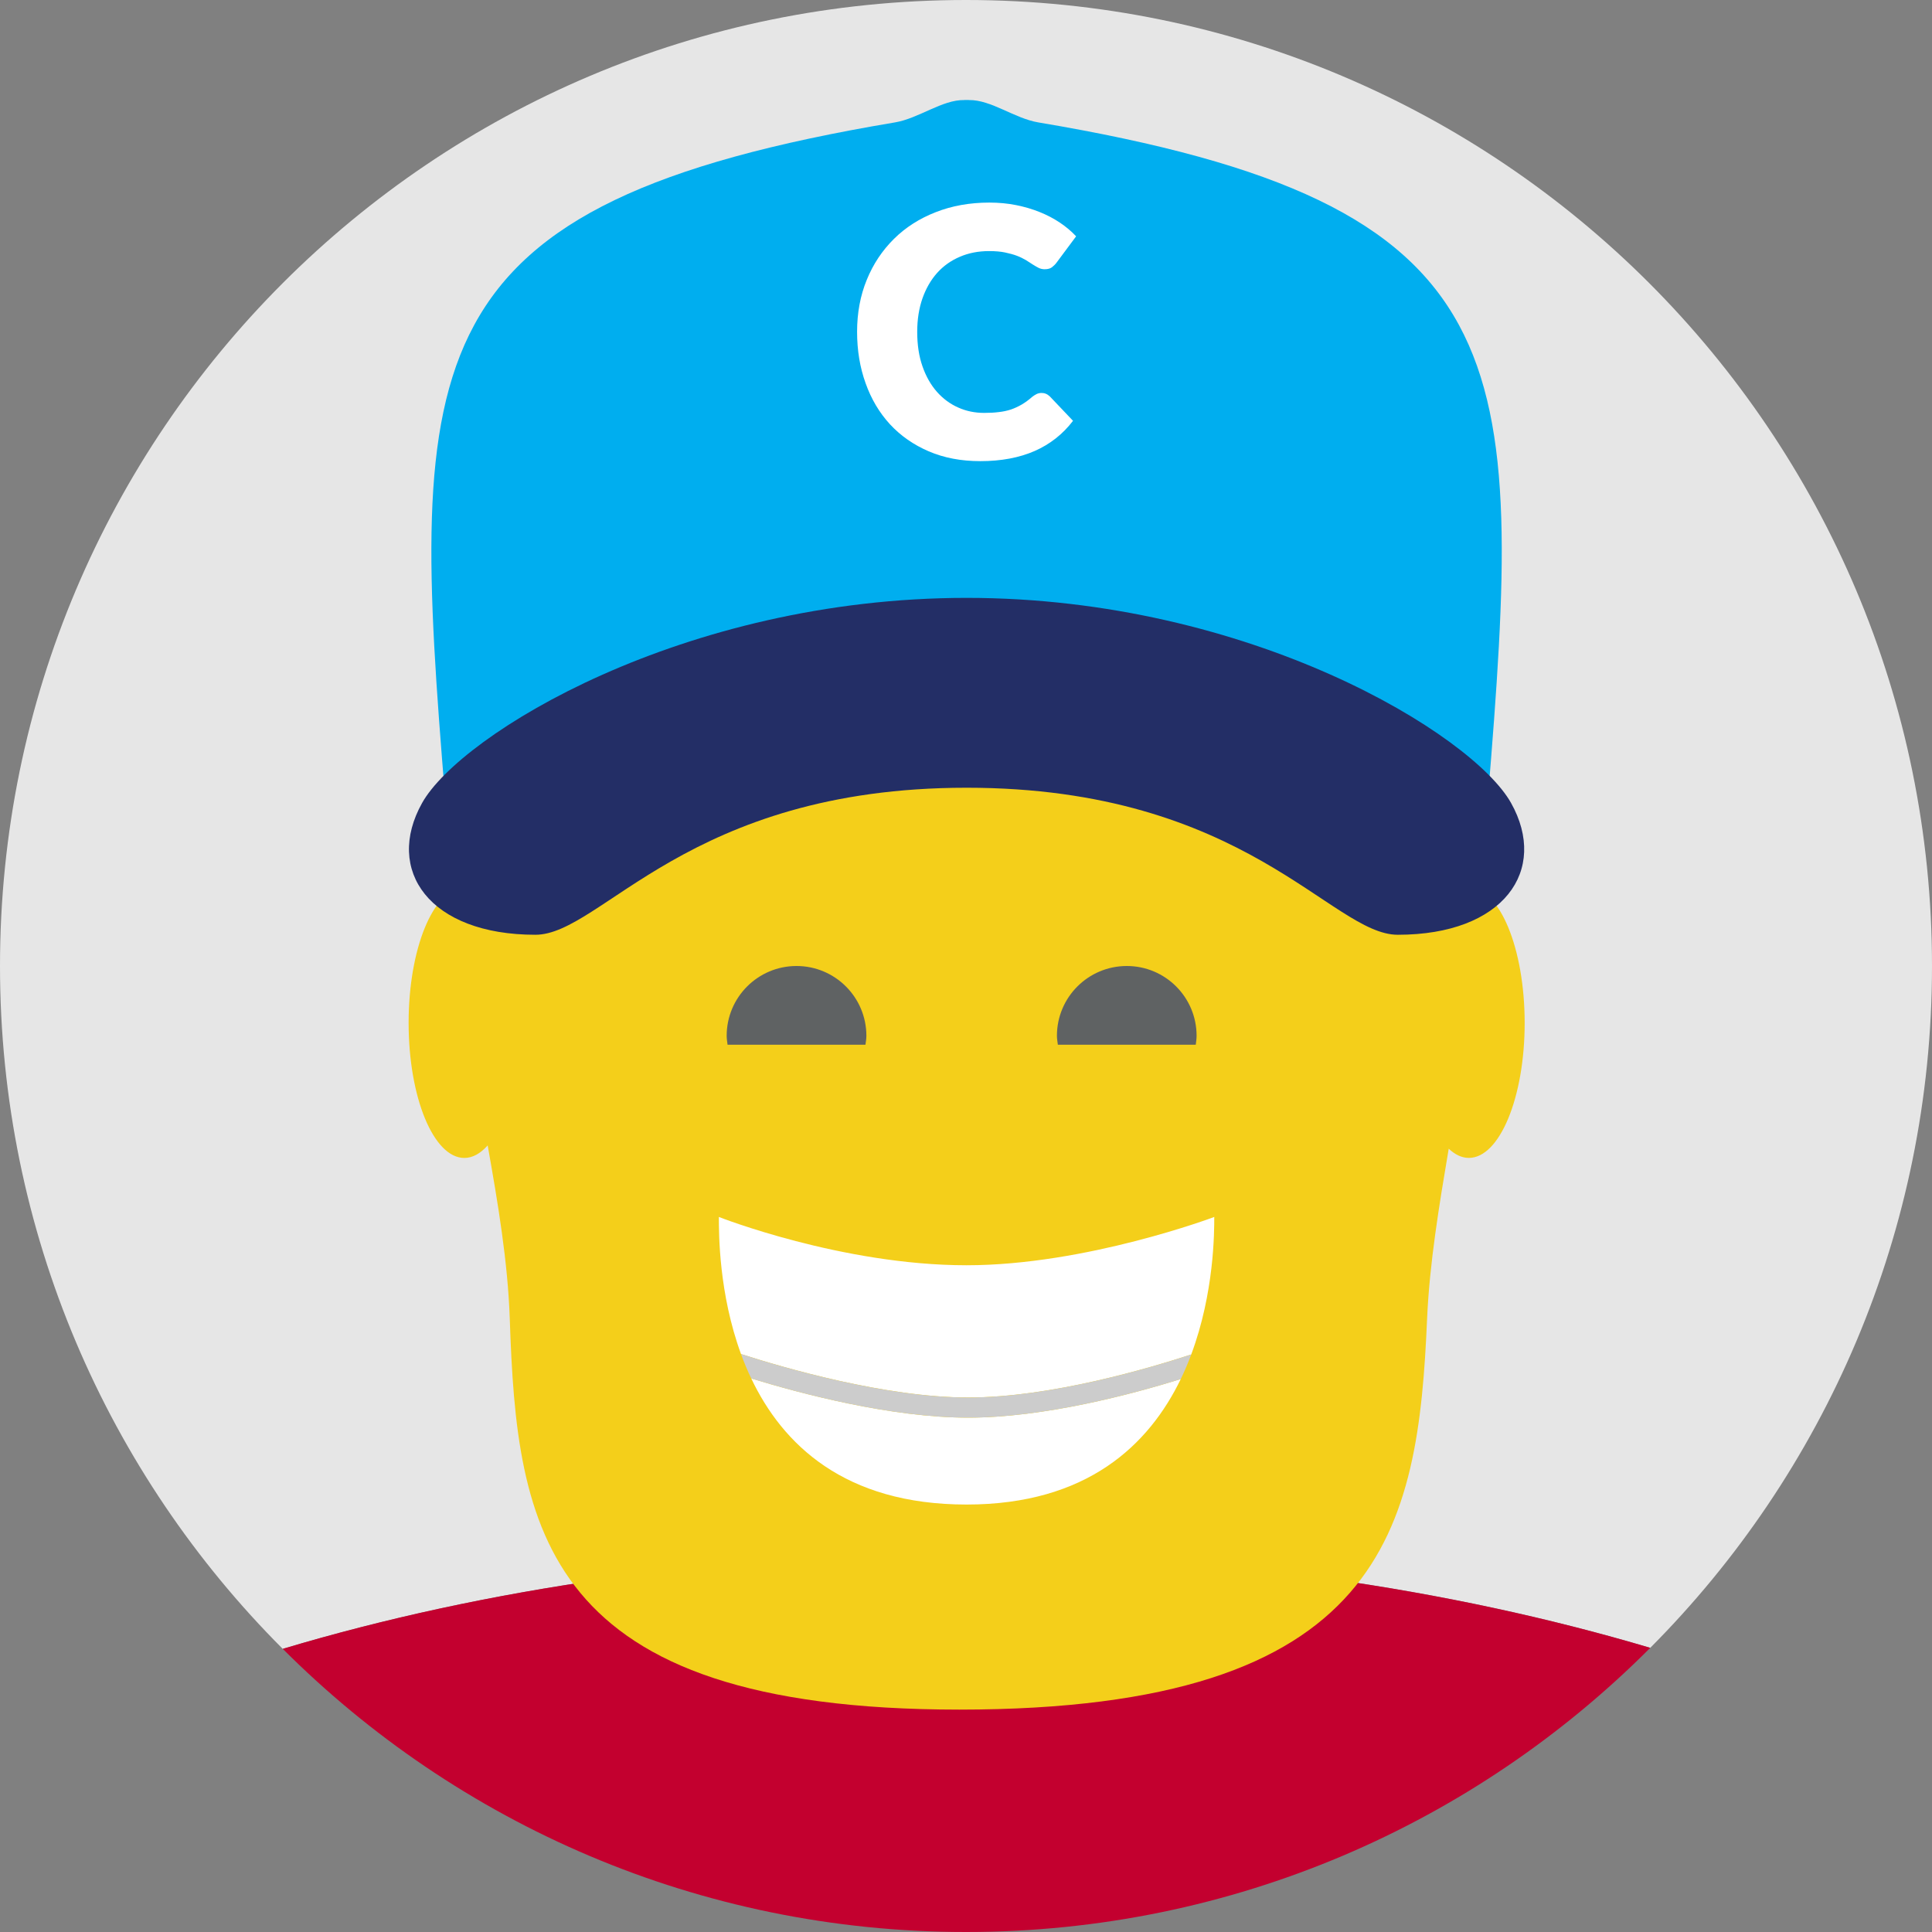 <?xml version="1.0" encoding="utf-8"?>
<!-- Generator: Adobe Illustrator 16.0.0, SVG Export Plug-In . SVG Version: 6.00 Build 0)  -->
<!DOCTYPE svg PUBLIC "-//W3C//DTD SVG 1.1 Tiny//EN" "http://www.w3.org/Graphics/SVG/1.1/DTD/svg11-tiny.dtd">
<svg version="1.1" baseProfile="tiny" id="Layer_1" xmlns="http://www.w3.org/2000/svg" xmlns:xlink="http://www.w3.org/1999/xlink"
	 x="0px" y="0px" width="48px" height="48px" viewBox="0 0 48 48" xml:space="preserve">
<rect x="0" y="0" width="48" height="48" fill="#808080" stroke="none"/>
<g>
	<path fill="#E6E6E6" d="M41,40.94C45.324,36.6,48,30.612,48,24C48,10.745,37.254,0,24,0C10.745,0,0,10.745,0,24
		c0,6.625,2.685,12.623,7.025,16.966c5.004-1.498,10.819-2.359,17.03-2.359C30.23,38.606,36.014,39.459,41,40.94z"/>
	<path fill="#C3002F" d="M24,48c6.643,0,12.654-2.699,17-7.06c-4.986-1.481-10.77-2.334-16.945-2.334
		c-6.211,0-12.026,0.861-17.03,2.359C11.368,45.312,17.37,48,24,48z"/>
</g>
<path fill="#F4CF1A" d="M36.492,22.058c-0.008,0-0.016,0.003-0.023,0.003c-0.654-6.24-5.35-9.199-12.255-9.247
	c-0.001,0-0.001,0-0.002,0c-0.001,0-0.002,0-0.004,0c-0.062,0.001-0.123,0.004-0.184,0.005c-0.062-0.001-0.123-0.004-0.184-0.005
	c-0.001,0-0.003,0-0.004,0c0,0-0.002,0-0.003,0c-6.903,0.048-11.794,3.019-12.32,9.247c-0.754,0.031-1.361,1.52-1.361,3.353
	c0,1.854,0.621,3.355,1.385,3.355c0.207,0,0.402-0.113,0.579-0.311c0.256,1.438,0.501,2.898,0.549,4.306
	c0.177,5.217,0.776,9.709,11.168,9.711c10.602,0,11.398-4.496,11.623-9.716c0.061-1.379,0.299-2.809,0.537-4.22
	c0.154,0.146,0.324,0.229,0.5,0.229c0.764,0,1.387-1.502,1.387-3.355C37.879,23.561,37.256,22.058,36.492,22.058z"/>
<path fill="#00AEEF" d="M25.795,3.041c-0.594-0.1-1.17-0.565-1.724-0.555V2.485c-0.001,0-0.002-0.001-0.003-0.001
	c-0.008-0.001-0.017,0.001-0.025,0.001c-0.007,0-0.017-0.002-0.025-0.001c-0.001,0-0.002,0.001-0.002,0.001
	c-0.002,0-0.003-0.001-0.004-0.001c-0.007-0.001-0.017,0.001-0.025,0.001c-0.007,0-0.017-0.002-0.025-0.001
	c0,0-0.002,0.001-0.003,0.001v0.001c-0.552-0.011-1.13,0.455-1.723,0.555C10.16,5.068,10.16,8.823,11.064,19.869l13.047-2.42
	l12.852,2.42C37.869,8.823,37.869,5.068,25.795,3.041z"/>
<path fill="#232E66" d="M37.541,19.948c-0.957-1.704-6.484-5.094-13.526-5.094c-7.042,0-12.571,3.39-13.527,5.094
	c-0.938,1.674,0.18,3.276,2.814,3.276c1.649,0,3.77-3.653,10.713-3.653c6.942,0,9.063,3.653,10.712,3.653
	C37.359,23.225,38.479,21.622,37.541,19.948z"/>
<path fill="#FFFFFF" d="M25.879,9.763c0.033,0,0.068,0.005,0.104,0.02c0.033,0.012,0.064,0.034,0.098,0.064l0.578,0.608
	c-0.254,0.332-0.57,0.581-0.951,0.749c-0.381,0.167-0.832,0.253-1.352,0.253c-0.479,0-0.905-0.082-1.282-0.244
	c-0.378-0.162-0.699-0.387-0.964-0.673c-0.263-0.287-0.464-0.625-0.604-1.018c-0.142-0.394-0.212-0.819-0.212-1.279
	c0-0.468,0.08-0.9,0.241-1.292c0.16-0.393,0.386-0.73,0.676-1.017c0.287-0.284,0.634-0.506,1.038-0.663
	c0.401-0.158,0.845-0.238,1.331-0.238c0.235,0,0.458,0.021,0.666,0.063c0.209,0.042,0.404,0.099,0.586,0.173
	c0.182,0.073,0.348,0.16,0.502,0.263c0.15,0.101,0.285,0.214,0.402,0.339l-0.49,0.659c-0.031,0.042-0.07,0.077-0.111,0.11
	c-0.043,0.033-0.104,0.049-0.184,0.049c-0.049,0-0.1-0.011-0.145-0.033c-0.047-0.023-0.096-0.053-0.146-0.084
	c-0.051-0.034-0.109-0.068-0.17-0.109c-0.064-0.037-0.135-0.074-0.221-0.107c-0.084-0.032-0.186-0.06-0.3-0.084
	c-0.11-0.023-0.244-0.034-0.396-0.034c-0.265,0-0.507,0.047-0.725,0.141c-0.219,0.093-0.407,0.226-0.564,0.4
	c-0.155,0.173-0.278,0.386-0.365,0.632c-0.087,0.248-0.131,0.525-0.131,0.833c0,0.322,0.043,0.608,0.131,0.858
	c0.087,0.25,0.208,0.462,0.358,0.632c0.152,0.171,0.327,0.301,0.528,0.39c0.202,0.091,0.417,0.134,0.647,0.134
	c0.133,0,0.253-0.006,0.361-0.02c0.111-0.012,0.212-0.034,0.306-0.065c0.094-0.033,0.18-0.073,0.268-0.124
	c0.084-0.05,0.17-0.112,0.256-0.188c0.035-0.028,0.072-0.051,0.111-0.071C25.795,9.771,25.834,9.763,25.879,9.763z"/>
<g>
	<path fill="#FFFFFF" d="M29.596,33.651c0.572-1.533,0.572-3.04,0.572-3.416c0,0-3.182,1.2-6.154,1.2c-3.105,0-6.154-1.2-6.154-1.2
		c0,0.42-0.001,1.9,0.55,3.405c1.027,0.332,3.578,1.08,5.645,1.08C26.102,34.721,28.572,33.987,29.596,33.651z"/>
	<path fill="#FFFFFF" d="M24.055,35.221c-1.918,0-4.172-0.6-5.391-0.974c0.779,1.635,2.313,3.133,5.35,3.133
		c3.003,0,4.535-1.491,5.322-3.118C28.129,34.637,25.947,35.221,24.055,35.221z"/>
	<path fill="#CCCCCC" d="M29.336,34.262c0.098-0.203,0.184-0.406,0.26-0.61c-1.023,0.336-3.494,1.069-5.541,1.069
		c-2.066,0-4.617-0.748-5.645-1.08c0.074,0.203,0.158,0.405,0.254,0.606c1.219,0.374,3.472,0.974,5.391,0.974
		C25.947,35.221,28.129,34.637,29.336,34.262z"/>
</g>
<g>
	<path fill="#5F6263" d="M21.525,25.735c0-0.958-0.777-1.735-1.736-1.735c-0.958,0-1.735,0.777-1.735,1.735
		c0,0.075,0.013,0.147,0.022,0.221h3.426C21.512,25.883,21.525,25.811,21.525,25.735z"/>
	<path fill="#5F6263" d="M29.729,25.735c0-0.958-0.775-1.735-1.734-1.735s-1.736,0.777-1.736,1.735c0,0.075,0.014,0.147,0.023,0.221
		h3.426C29.717,25.883,29.729,25.811,29.729,25.735z"/>
</g>
</svg>

